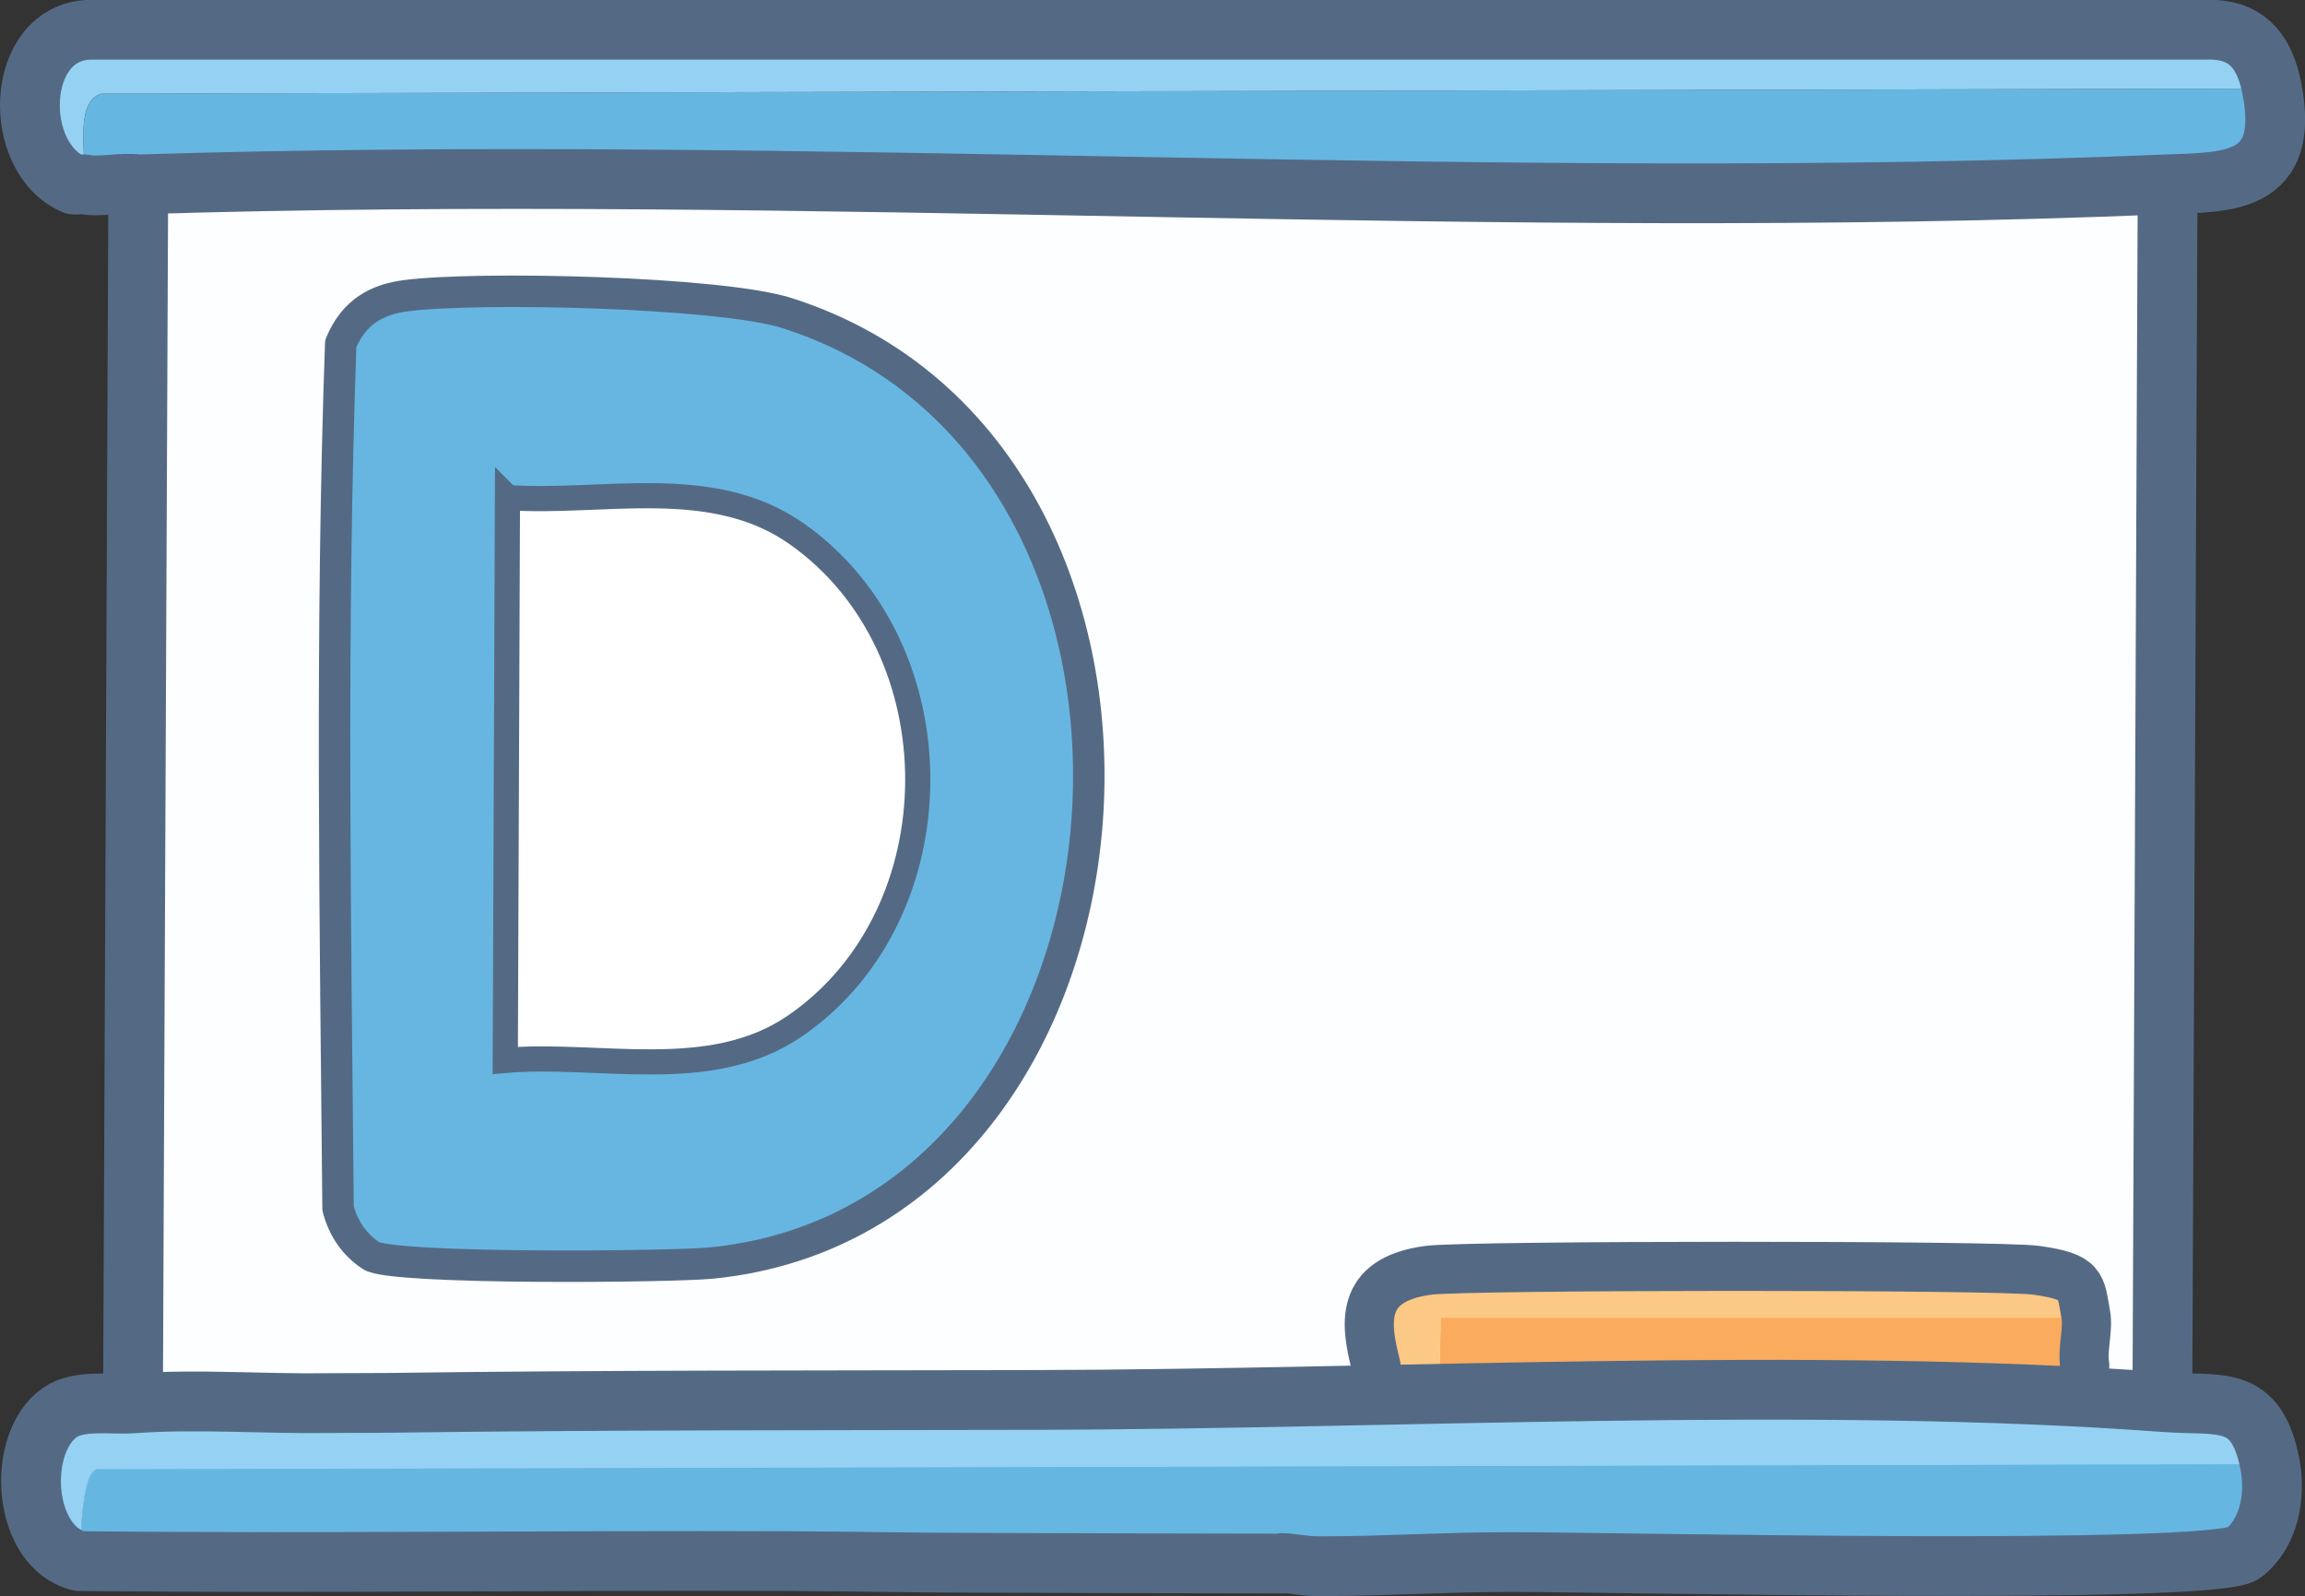 <?xml version="1.0" encoding="UTF-8"?>
<svg id="Layer_1" data-name="Layer 1" xmlns="http://www.w3.org/2000/svg" viewBox="0 0 95.25 65.97"><rect x="0" y="0" width="95.25" height="65.97" fill="#333333" stroke="none"/>
  <defs>
    <style>
      .cls-1 {
        fill: #fdfeff;
      }

      .cls-2 {
        fill: #66b6e2;
      }

      .cls-3 {
        fill: #faab5e;
      }

      .cls-4 {
        stroke-width: 2.03px;
      }

      .cls-4, .cls-5 {
        fill: none;
      }

      .cls-4, .cls-5, .cls-6 {
        stroke-linecap: round;
        stroke-linejoin: round;
      }

      .cls-4, .cls-5, .cls-6, .cls-7 {
        stroke: #546a84;
      }

      .cls-8 {
        fill: #fcc885;
      }

      .cls-5 {
        stroke-width: 2.47px;
      }

      .cls-6 {
        fill: #67b6e2;
        stroke-width: 1.3px;
      }

      .cls-9 {
        fill: #95d1f2;
      }

      .cls-7 {
        fill: #fff;
        stroke-miterlimit: 10;
        stroke-width: 1.04px;
      }
    </style>
  </defs>
  <rect class="cls-1" x="5.71" y="4.44" width="83.76" height="57.22"/>
  <path class="cls-2" d="M93.87,3.66c.79,4.02-1.9,3.87-4.41,3.97-27.65,1.16-56.03-.87-83.75,0-.67-.1-1.62.13-2.23,0,.14-1.01-.47-3.38.71-3.76l89.69-.21Z"/>
  <path class="cls-9" d="M93.87,3.66l-89.69.21c-1.17.38-.56,2.75-.71,3.76-.14-.03-.3.04-.41,0C.47,6.54.6,1.35,3.68,1.23h87.81c1.48.08,2.11,1.02,2.39,2.42Z"/>
  <path class="cls-2" d="M93.79,60.5c.25,1.29-.02,2.85-1.09,3.68-1.22.93-26.49.36-30.22.37-.07,0-.14,0-.21,0-2.55,0-5.1.17-7.64.17-.07,0-.14,0-.21,0-.52,0-1.05-.13-1.46-.13-4.12,0-8.23-.02-12.35-.03-.07,0-.14,0-.21,0-2.57,0-5.15-.06-7.72-.07-9.81-.04-19.61.1-29.41,0,.08-.79.05-3.53.71-3.8l89.81-.21Z"/>
  <path class="cls-9" d="M89.44,57.94c2.33.17,3.79-.35,4.36,2.56l-89.81.21c-.66.27-.63,3.02-.71,3.8-2.37-.58-2.62-4.87-.81-6.14.8-.56,2.15-.31,3.06-.38,2.57-.19,5.43.03,8.04-.01.82-.01,1.63,0,2.45-.01,8.9-.12,17.81-.1,26.71-.12,14.8-.03,32.21-.99,46.71.09Z"/>
  <path class="cls-3" d="M86.2,53.3c.11.9-.16,2.18-.04,3.13v.9c-8.89.02-17.8,0-26.7.12l.1-4.15h26.65Z"/>
  <path class="cls-8" d="M86.2,54.46h-26.65l-.1,3c-.82,0-1.63,0-2.45,0,0-.25-.07-.5-.13-.75-.42-1.77-.77-3.81,2.18-4.22,1.67-.23,23.52-.23,25.09,0,1.97.29,1.84.66,2.06,1.96Z"/>
  <path class="cls-5" d="M3.07,7.63C.47,6.54.6,1.35,3.68,1.23h87.81c1.48.08,2.11,1.02,2.39,2.42.79,4.02-1.9,3.87-4.41,3.97-27.65,1.16-56.03-.87-83.75,0-.67-.1-1.62.13-2.23,0-.14-.03-.3.04-.41,0Z"/>
  <line class="cls-5" x1="5.71" y1="8.67" x2="5.5" y2="56.95"/>
  <path class="cls-5" d="M52.97,64.61c-4.12,0-8.23-.02-12.35-.03-.07,0-.14,0-.21,0-2.57,0-5.15-.06-7.72-.07-9.81-.04-19.61.1-29.41,0-2.37-.58-2.62-4.87-.81-6.14.8-.56,2.15-.31,3.06-.38,2.57-.19,5.43.03,8.04-.01.82-.01,1.63,0,2.45-.01,8.9-.12,17.81-.1,26.71-.12,14.8-.03,32.21-.99,46.71.09,2.33.17,3.79-.35,4.36,2.56.25,1.29-.02,2.85-1.09,3.68-1.22.93-26.49.36-30.22.37-.07,0-.14,0-.21,0-2.55,0-5.1.17-7.64.17-.07,0-.14,0-.21,0-.52,0-1.05-.13-1.46-.13Z"/>
  <path class="cls-4" d="M86.15,56.43c-.12-.65.16-1.51.04-2.11-.22-1.21-.1-1.56-2.06-1.83-1.56-.22-23.41-.21-25.09,0-2.95.38-2.6,2.29-2.18,3.94"/>
  <path class="cls-6" d="M16.77,12.22c2.97-.39,13.01-.16,15.76.72,18.26,5.83,15.8,37.33-3.1,39.25-1.71.17-13.22.27-14.09-.3-.67-.44-1.15-1.1-1.37-1.96-.11-11.88-.31-23.89.11-35.73.55-1.33,1.52-1.83,2.69-1.98Z"/>
  <path class="cls-7" d="M20.98,20.56c3.9.28,8.44-.98,11.96,1.51,6.68,4.72,6.64,15.7-.08,20.32-3.5,2.41-8.11,1.09-11.98,1.43l.09-23.27Z"/>
  <line class="cls-5" x1="89.57" y1="8.56" x2="89.36" y2="56.84"/>
</svg>